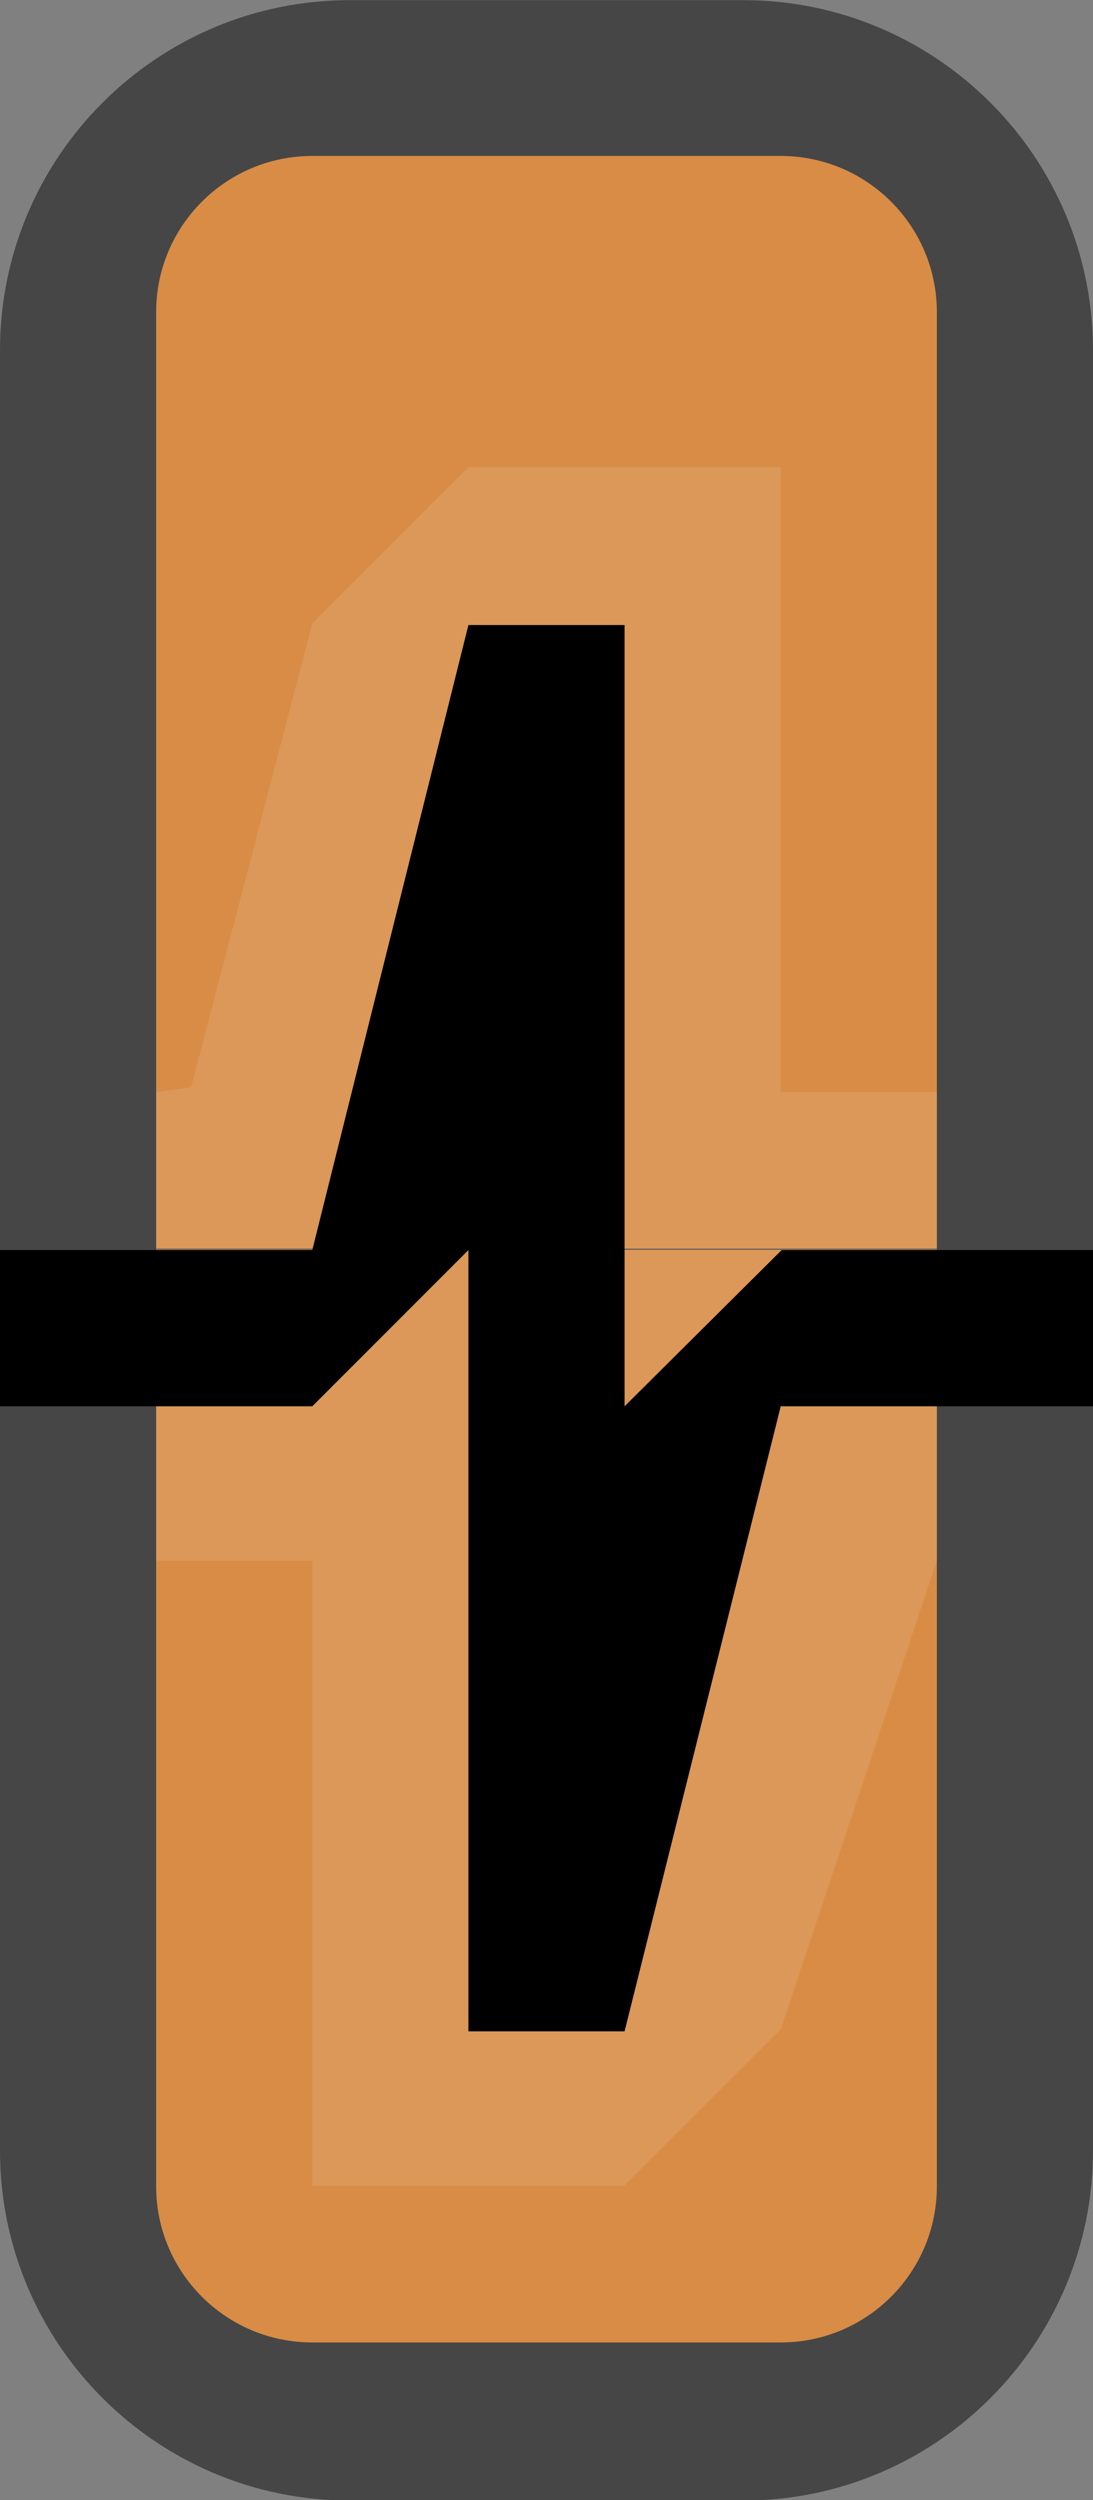 <?xml version="1.0" encoding="UTF-8" standalone="no"?>
<!DOCTYPE svg PUBLIC "-//W3C//DTD SVG 1.1//EN" "http://www.w3.org/Graphics/SVG/1.1/DTD/svg11.dtd">
<svg width="100%" height="100%" viewBox="0 0 7 16" version="1.1" xmlns="http://www.w3.org/2000/svg" xmlns:xlink="http://www.w3.org/1999/xlink" xml:space="preserve" xmlns:serif="http://www.serif.com/" style="fill-rule:evenodd;clip-rule:evenodd;stroke-linejoin:round;stroke-miterlimit:1.414;">
    <rect x="0" y="0" width="7" height="16" fill="#808080" stroke="none"/>
    <g transform="matrix(1,0,0,1,-24,-83)">
        <g id="Modulator_on_16px" transform="matrix(1,0,0,1,0,26)">
            <g transform="matrix(1.4,0,0,0.762,7.2,53.191)">
                <path d="M17,7.94C17,6.317 16.283,5 15.4,5L13.6,5C12.717,5 12,6.317 12,7.94L12,23.06C12,24.683 12.717,26 13.6,26L15.4,26C16.283,26 17,24.683 17,23.06L17,7.94Z" style="fill:rgb(70,70,70);"/>
            </g>
            <g transform="matrix(1,0,0,0.333,13,56.333)">
                <path d="M17,8C17,6.344 16.552,5 16,5L13,5C12.448,5 12,6.344 12,8L12,26L17,26L17,8Z" style="fill:rgb(216,140,69);"/>
            </g>
            <g transform="matrix(1,0,0,0.333,13,63.333)">
                <path d="M17,5L12,5L12,23C12,24.656 12.448,26 13,26L16,26C16.552,26 17,24.656 17,23L17,5Z" style="fill:rgb(216,140,69);"/>
            </g>
            <g transform="matrix(1,0,0,1,21,-29)">
                <g transform="matrix(1,0,0,1.156,0,-14.768)">
                    <path d="M9,95.81L9,93.215L8,93.215L8,89.755L7,89.755L6,89.755L5,90.62L4.224,93.188L4,93.215L4,95.81L5,95.81L5,99.27L7,99.27L8,98.405L9,95.81Z" style="fill:white;fill-opacity:0.102;"/>
                </g>
                <path d="M10,94L8.006,94L7,95L7,90L6,90L5,94L3,94L3,95L5,95L6,94L6,99L7,99L8,95L10,95L10,94Z"/>
            </g>
        </g>
    </g>
</svg>
